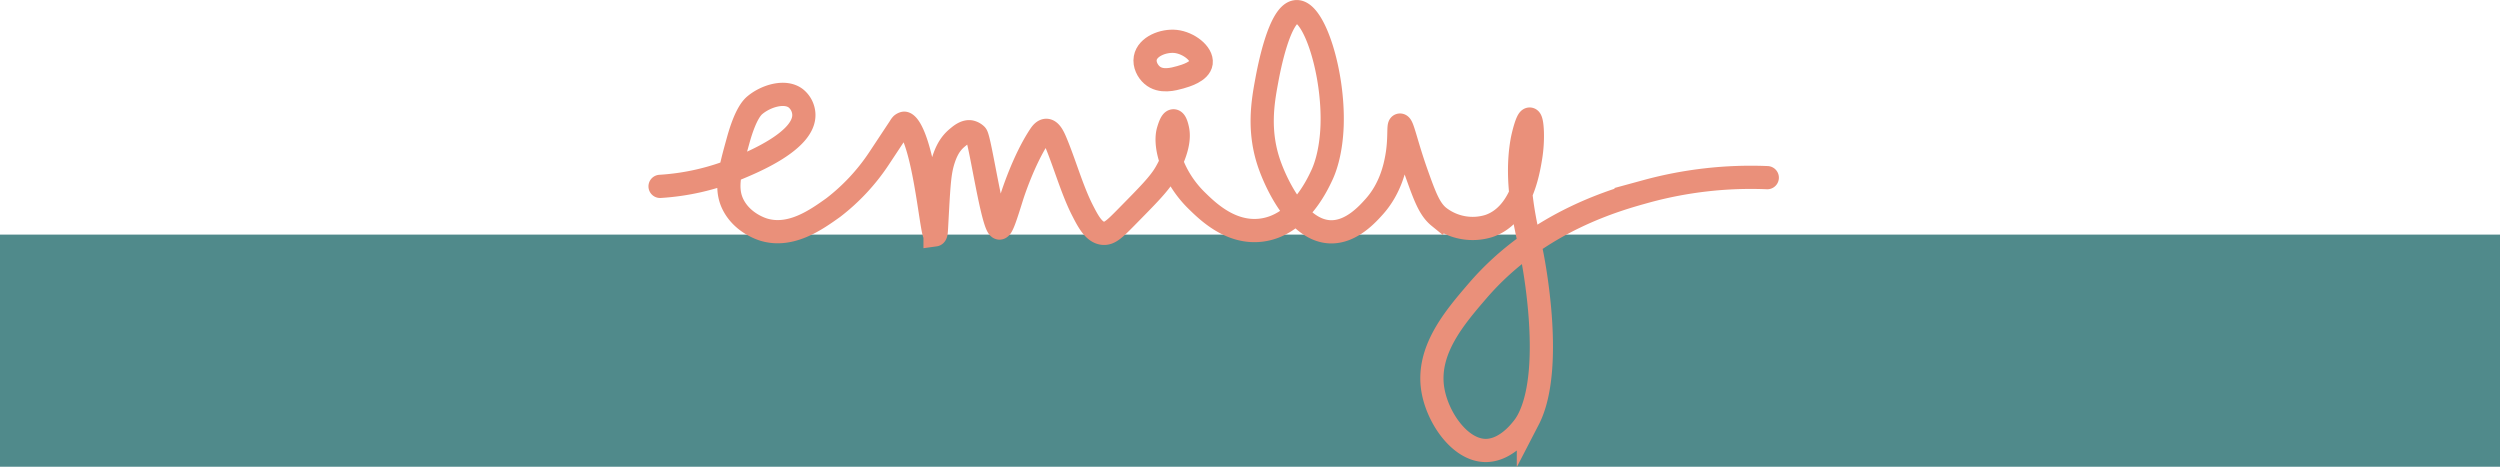 <svg id="signature" xmlns="http://www.w3.org/2000/svg" viewBox="0 0 1400 261.37"><defs><style>.cls-1{fill:#508a8b;}.cls-2,.cls-3{fill:none;stroke:#ea907a;stroke-miterlimit:10;stroke-width:13px;}.cls-2{stroke-linecap:round;}</style></defs><rect id="rectangle" class="cls-1" y="131.37" width="1400" height="130"/><path id="emily" class="cls-2" d="M369.64,123a133.91,133.91,0,0,0,42.52-9.7c9.42-3.87,38.5-15.83,38-30.58a12.13,12.13,0,0,0-4.48-9c-6-4.66-16.75-1.38-22.93,3.79-1.29,1.08-5.19,4.59-9.36,19.67-4.87,17.59-7.64,27.57-2.35,37,5.39,9.59,15.6,12.74,16.87,13.11,15.12,4.43,29.3-5.7,38.7-12.41a114.12,114.12,0,0,0,25.66-27.55L504,89.6h0a5.93,5.93,0,0,1,.93-1.29,3.47,3.47,0,0,1,1.3-.67c.74-.16,3.14,1,6.1,9,6.76,18.18,9.59,53.53,11.3,53.52a.3.3,0,0,0,.17-.08c.44-.39.53-1.91.63-3.75,1.33-24.29,1.55-31.1,4.11-38.76S534.39,97.1,537,95c3.21-2.63,5.3-2.76,6.55-2.53h0a6.55,6.55,0,0,1,3.12,1.68c2.1,2,9.17,51.66,13,52.19,1.43.2,3.49-6.3,7.09-17.84,0,0,6.35-20.22,15.6-34.09.61-.92,1.94-2.83,3.63-2.79,2.34.05,4,3.8,4.8,5.58,5.11,11.83,9.4,27.38,15.25,38.91,3.32,6.53,6.54,12.69,11.69,13.17,3.48.33,6.18-2.08,12.61-8.62,12.58-12.8,19-19.14,22.68-25.71,7.77-13.81,7.08-21,6.4-24.06-.23-1-1-4.55-2.25-4.6-1.41,0-2.65,4.54-3,5.68-2.42,9,2.82,26.13,16,39,6.07,5.94,18.87,18.5,35.82,16.57,20.92-2.37,31.47-24.87,34.24-30.78,1.24-2.64,5.18-11.71,5.75-27.85,1-29.56-10-64-19.87-63.76-9.63.22-15.71,33.13-16.73,38.65-2.14,11.59-5.29,28.77,2,48.26,1.32,3.55,13.46,36.15,34,36.39,11.52.13,20.53-10,24.33-14.25,9.16-10.3,11.57-22.48,12.48-27.53,1.84-10.13.71-17.85,1.78-18,1.49-.19,3.51,10.74,9.37,27.2,4.74,13.31,7.31,20,12.48,24.2a30.65,30.65,0,0,0,27.85,5.15c18-6,22-29.44,23.45-38.14,1.75-10.32,1-21.59-.46-21.77s-3.76,9.08-4.34,12.42c-4.06,23.28,2,46.57,5.39,62.54,0,0,13.42,63.85-1.81,93.26a31.4,31.4,0,0,1-4.09,6c-2,2.42-9.81,11.54-20.08,11.36-14.3-.26-26.72-18.44-29.32-33.94-3.68-22,12.11-40.4,25-55.4,34.1-39.71,79.59-51.6,94.58-55.78a222.22,222.22,0,0,1,67.68-7.65" transform="translate(0 -18.63)"/><path id="dot" class="cls-3" d="M660.9,61.92c-3.67,1-10.84,3.1-15.81-1.27-2.43-2.13-4.4-5.86-3.74-9.52,1.17-6.49,10.14-10,17-9.3,7.33.8,15,6.8,14.31,12C672,58.76,663.79,61.1,660.9,61.92Z" transform="translate(0 -18.63)"/></svg>